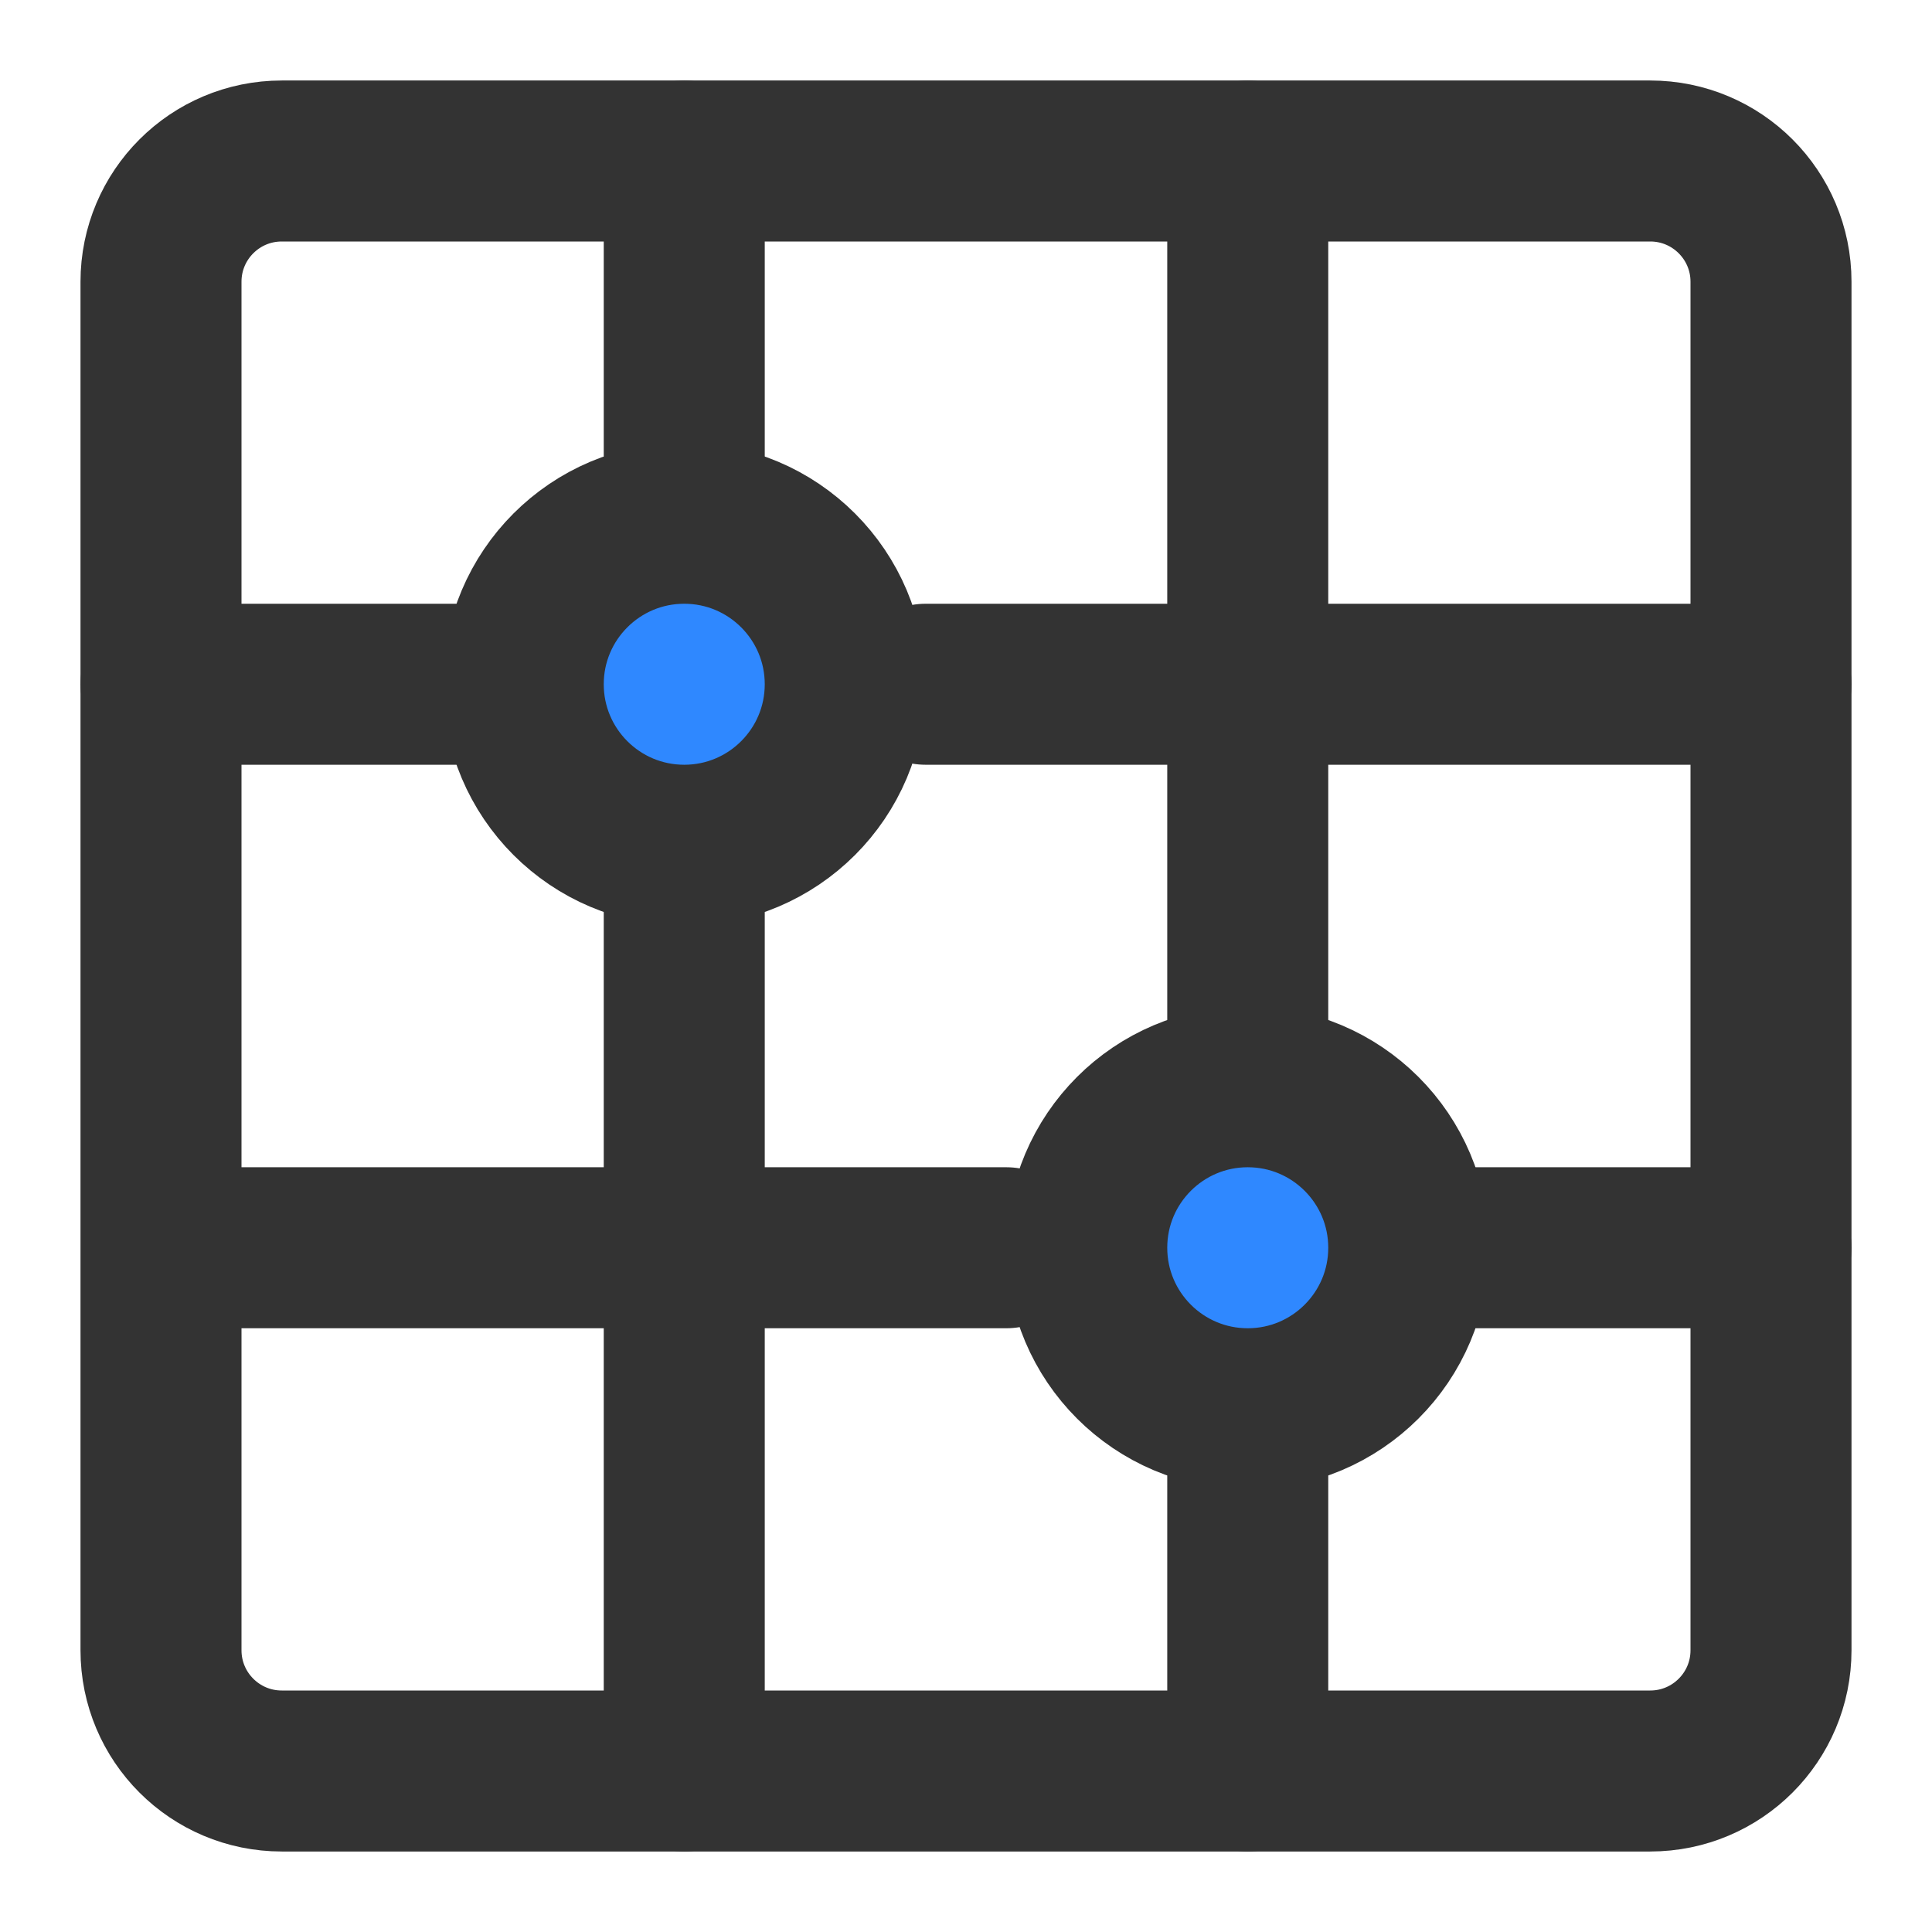 <?xml version="1.0" encoding="UTF-8"?><svg width="24" height="24" viewBox="0 0 48 48" fill="none" xmlns="http://www.w3.org/2000/svg"><path d="M17 4H7C5.343 4 4 5.343 4 7V17V31V41C4 42.657 5.343 44 7 44H17H31H41C42.657 44 44 42.657 44 41V31V17V7C44 5.343 42.657 4 41 4H31H17Z" stroke="#333" stroke-width="4" stroke-linecap="round" stroke-linejoin="round"/><line x1="23" y1="17" x2="44" y2="17" stroke="#333" stroke-width="4" stroke-linecap="round" stroke-linejoin="round"/><line x1="4" y1="17" x2="13" y2="17" stroke="#333" stroke-width="4" stroke-linecap="round" stroke-linejoin="round"/><line x1="35" y1="31" x2="44" y2="31" stroke="#333" stroke-width="4" stroke-linecap="round" stroke-linejoin="round"/><line x1="6" y1="31" x2="25" y2="31" stroke="#333" stroke-width="4" stroke-linecap="round" stroke-linejoin="round"/><line x1="17" y1="21" x2="17" y2="44" stroke="#333" stroke-width="4" stroke-linecap="round" stroke-linejoin="round"/><path d="M31 4L31 27" stroke="#333" stroke-width="4" stroke-linecap="round" stroke-linejoin="round"/><path d="M31 35L31 44" stroke="#333" stroke-width="4" stroke-linecap="round" stroke-linejoin="round"/><path d="M17 4L17 13" stroke="#333" stroke-width="4" stroke-linecap="round" stroke-linejoin="round"/><path d="M35 31C35 33.209 33.209 35 31 35C28.791 35 27 33.209 27 31C27 28.791 28.791 27 31 27C33.209 27 35 28.791 35 31Z" fill="#2F88FF" stroke="#333" stroke-width="4" stroke-linecap="round" stroke-linejoin="round"/><path d="M21 17C21 19.209 19.209 21 17 21C14.791 21 13 19.209 13 17C13 14.791 14.791 13 17 13C19.209 13 21 14.791 21 17Z" fill="#2F88FF" stroke="#333" stroke-width="4" stroke-linecap="round" stroke-linejoin="round"/></svg>